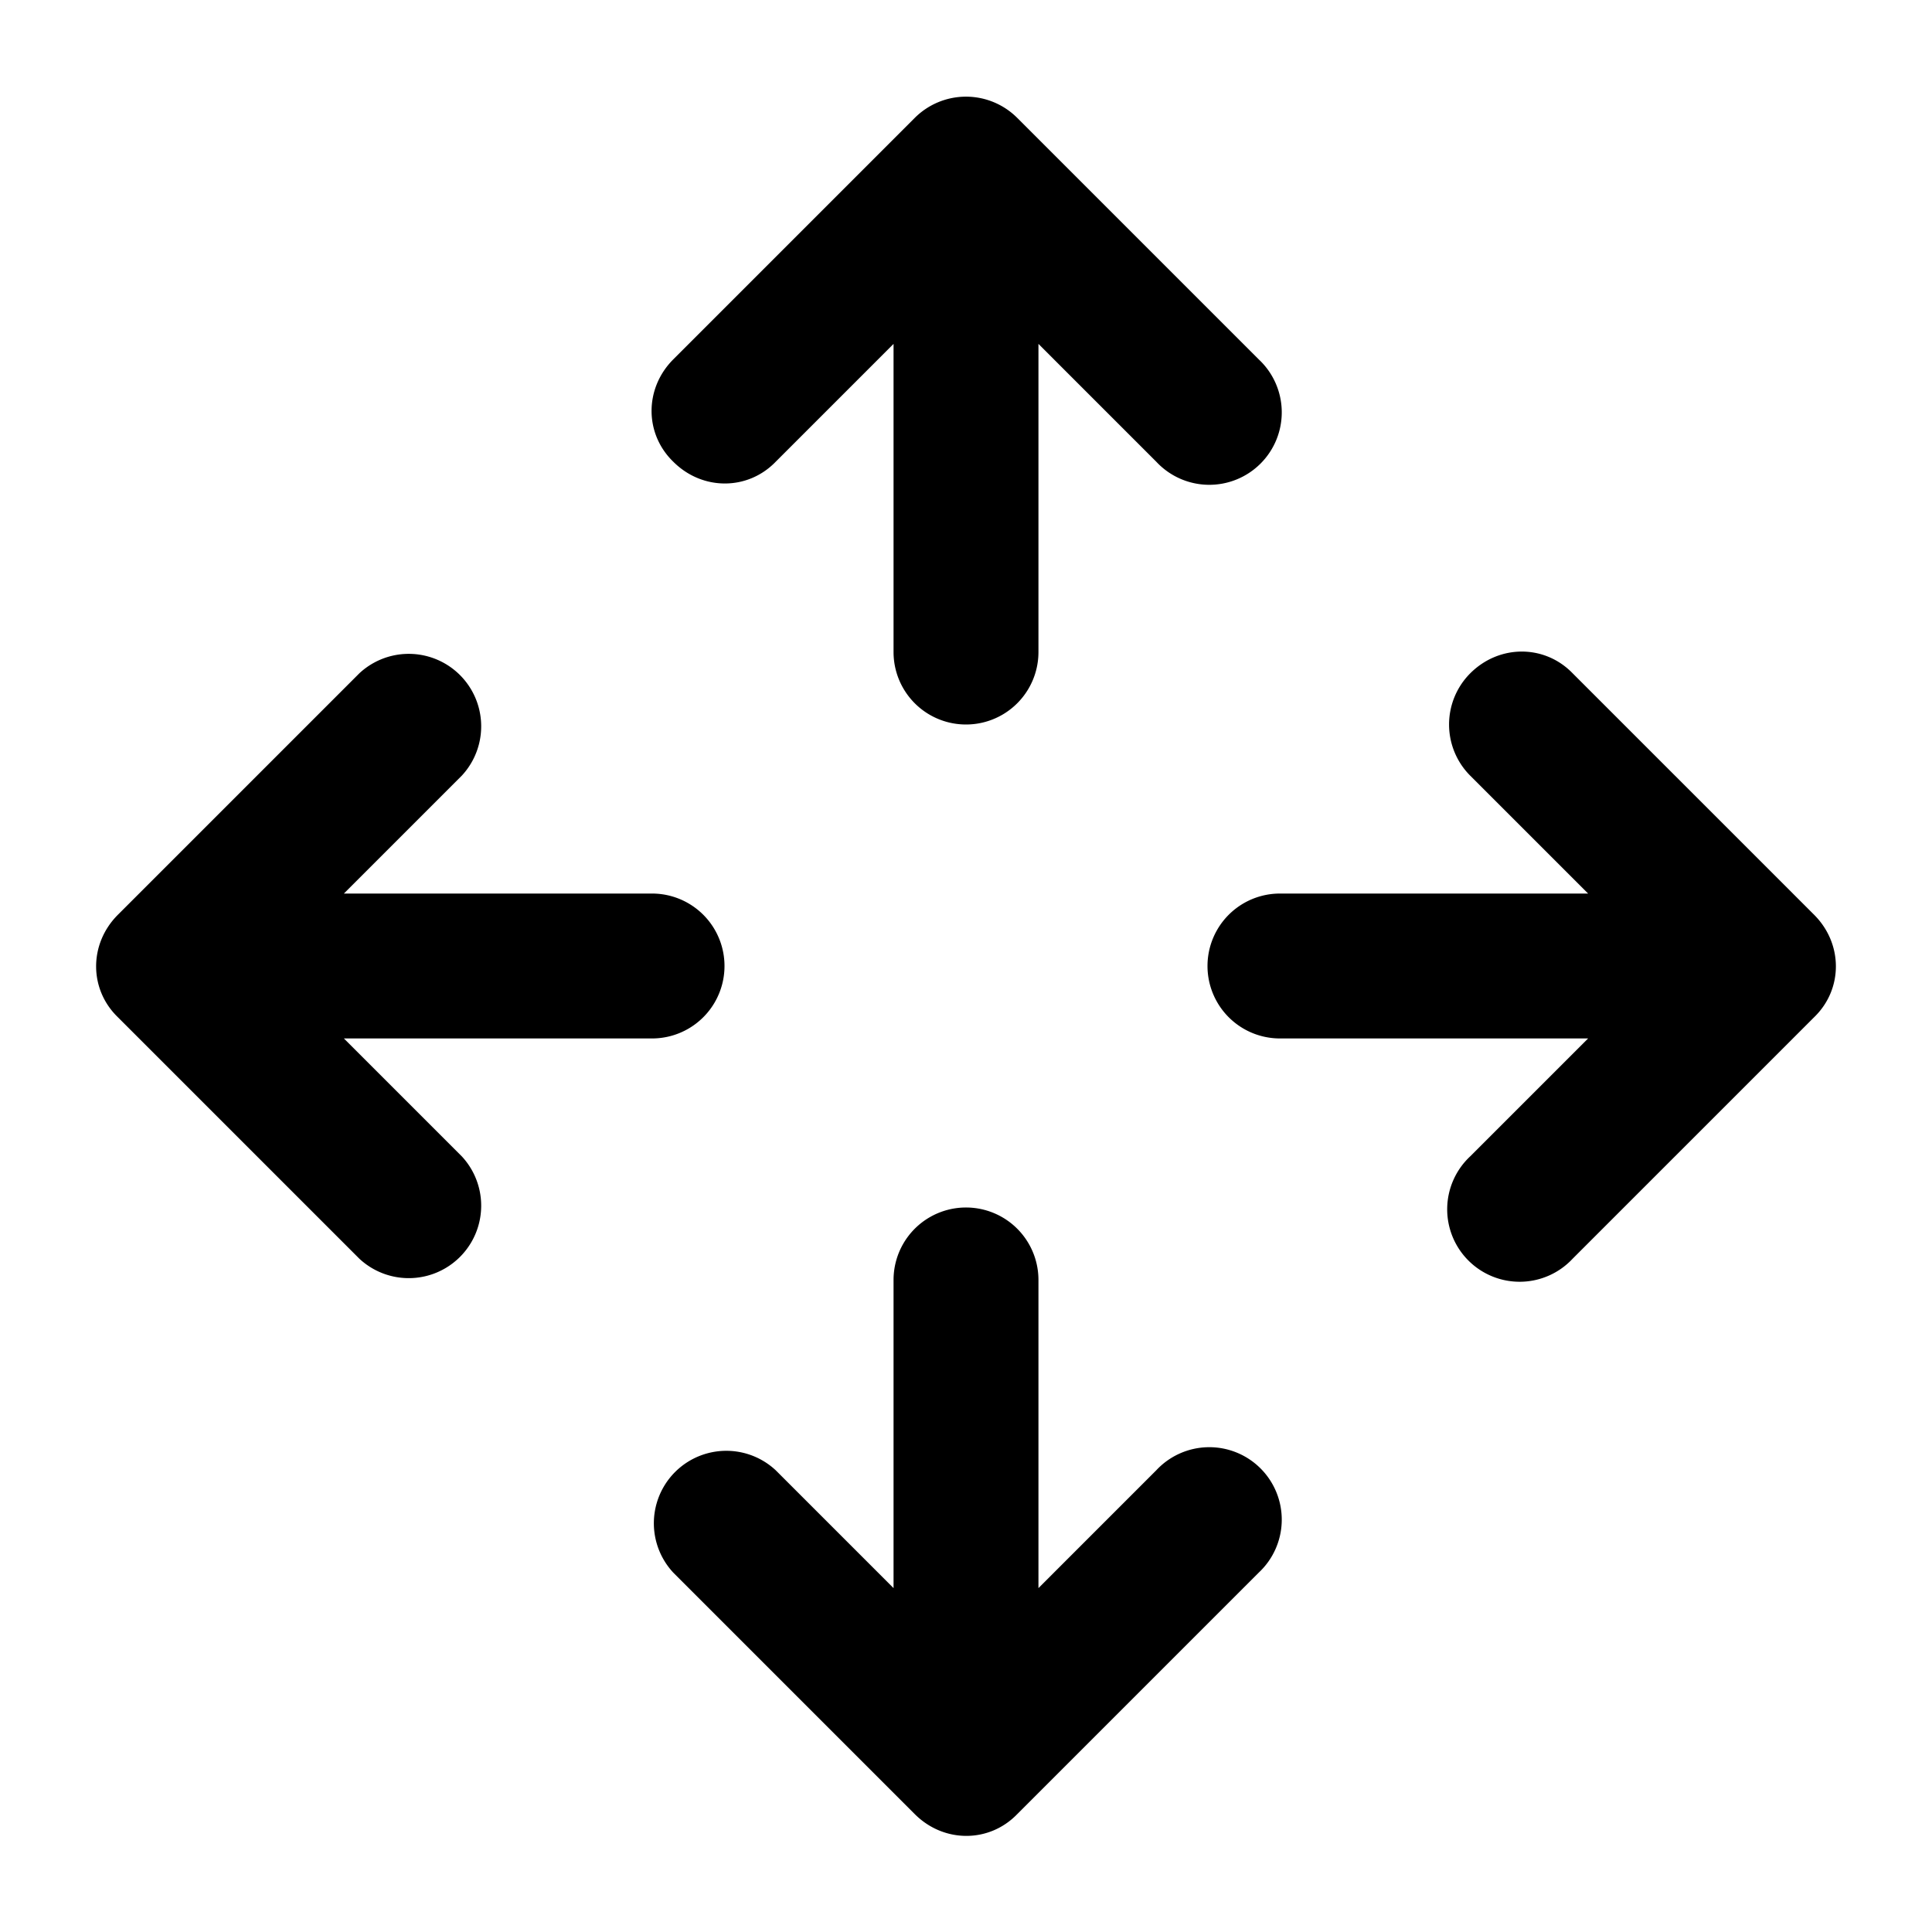 <svg width="20" height="20" viewBox="0 0 20 20" xmlns="http://www.w3.org/2000/svg"><path d="M6.97 4.78c.3.3.77.3 1.06 0l1.22-1.22v3.19a.75.75 0 001.5 0V3.56l1.22 1.22a.75.75 0 101.06-1.06l-2.5-2.5a.75.75 0 00-1.06 0l-2.5 2.5c-.3.3-.3.77 0 1.06zM4.78 8.03a.75.75 0 00-1.06-1.06l-2.5 2.5c-.3.3-.3.77 0 1.06l2.5 2.5a.75.75 0 001.06-1.06l-1.22-1.22h3.19a.75.75 0 000-1.5H3.56l1.22-1.22zm10.44-1.06c.3-.3.77-.3 1.06 0l2.5 2.5c.3.3.3.77 0 1.06l-2.5 2.5a.75.75 0 11-1.06-1.06l1.22-1.22h-3.19a.75.75 0 010-1.5h3.19l-1.22-1.22a.75.75 0 010-1.06zm-5.97 9.47l-1.22-1.22a.75.75 0 00-1.06 1.06l2.5 2.5c.3.3.77.3 1.06 0l2.5-2.5a.75.75 0 10-1.06-1.06l-1.22 1.22v-3.19a.75.75 0 00-1.5 0v3.19z"/></svg>